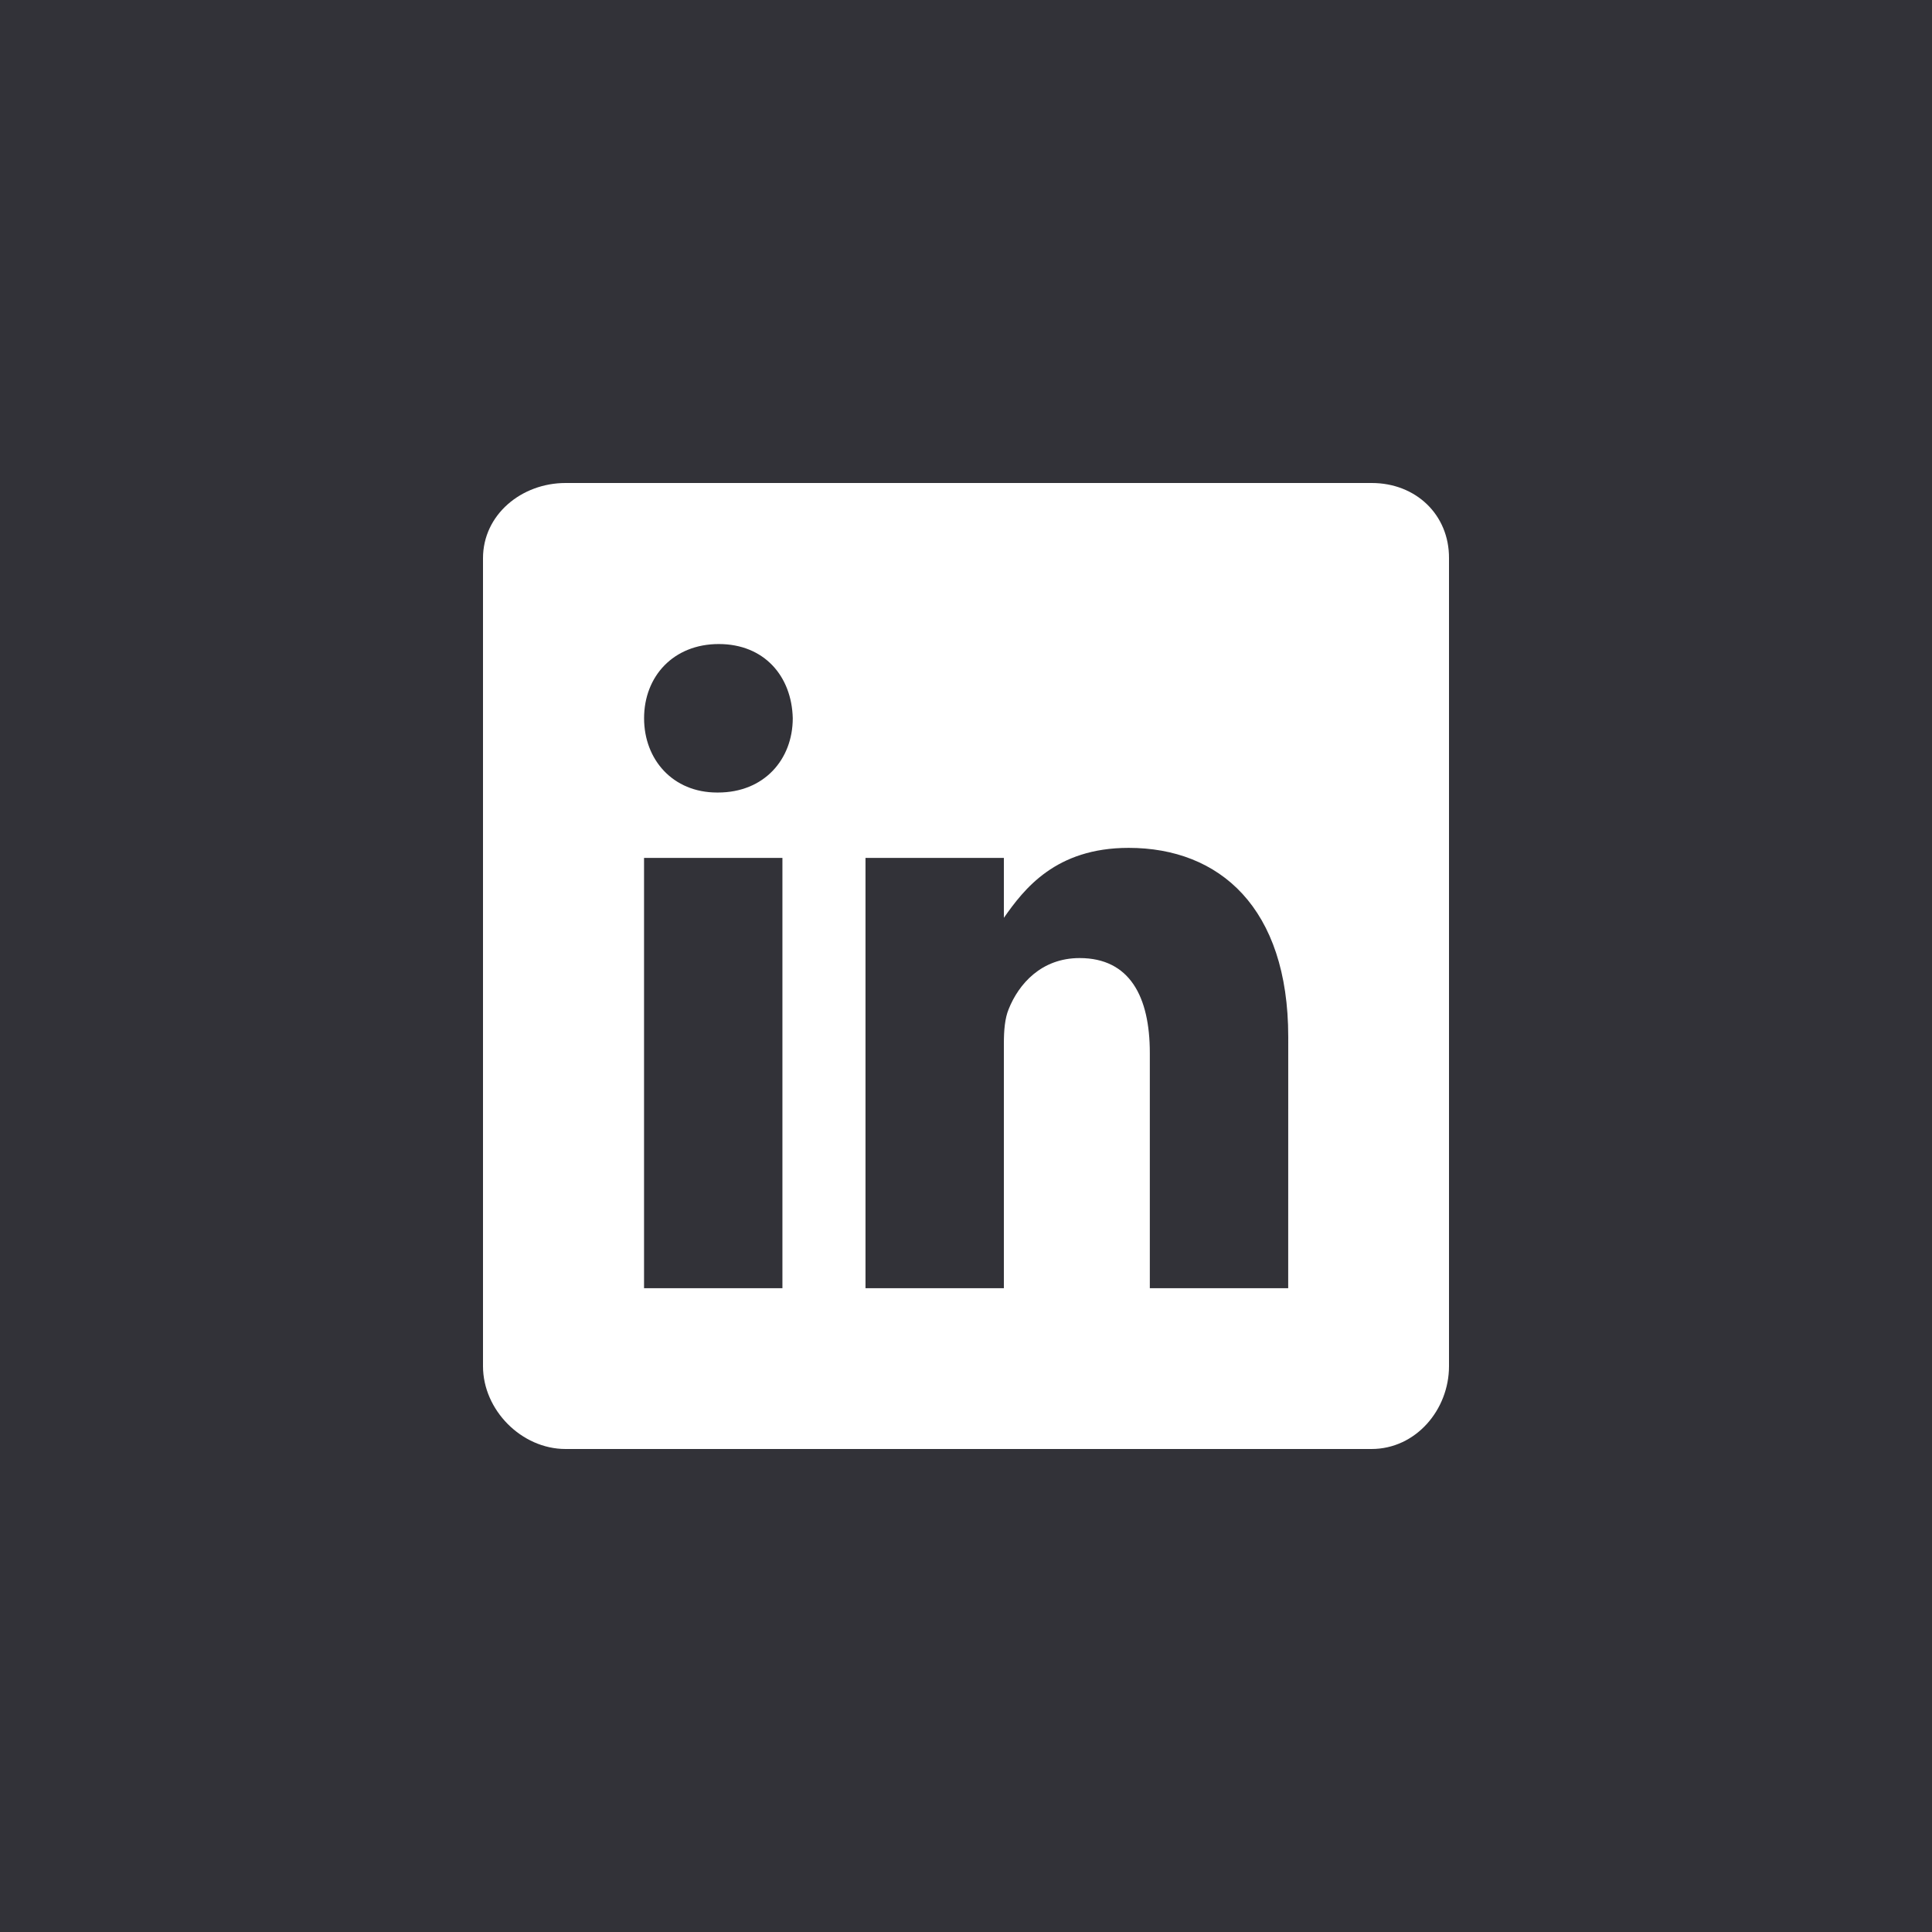<svg width="48" height="48" viewBox="0 0 48 48" fill="none" xmlns="http://www.w3.org/2000/svg">
<rect width="48" height="48" fill="#323238"/>
<path d="M34.081 12H14.051C12.956 12 12 12.787 12 13.869V33.943C12 35.031 12.956 36 14.051 36H34.075C35.175 36 36 35.025 36 33.943V13.869C36.006 12.787 35.175 12 34.081 12ZM19.439 32.005H16.001V21.315H19.439V32.005ZM17.839 19.69H17.815C16.714 19.69 16.002 18.87 16.002 17.845C16.002 16.801 16.733 16.001 17.858 16.001C18.983 16.001 19.671 16.795 19.696 17.845C19.695 18.87 18.983 19.69 17.839 19.69ZM32.005 32.005H28.567V26.16C28.567 24.76 28.067 23.803 26.823 23.803C25.872 23.803 25.31 24.446 25.06 25.072C24.966 25.297 24.941 25.603 24.941 25.916V32.005H21.503V21.315H24.941V22.803C25.441 22.09 26.223 21.065 28.041 21.065C30.298 21.065 32.006 22.552 32.006 25.76L32.005 32.005Z" fill="white"/>
</svg>
